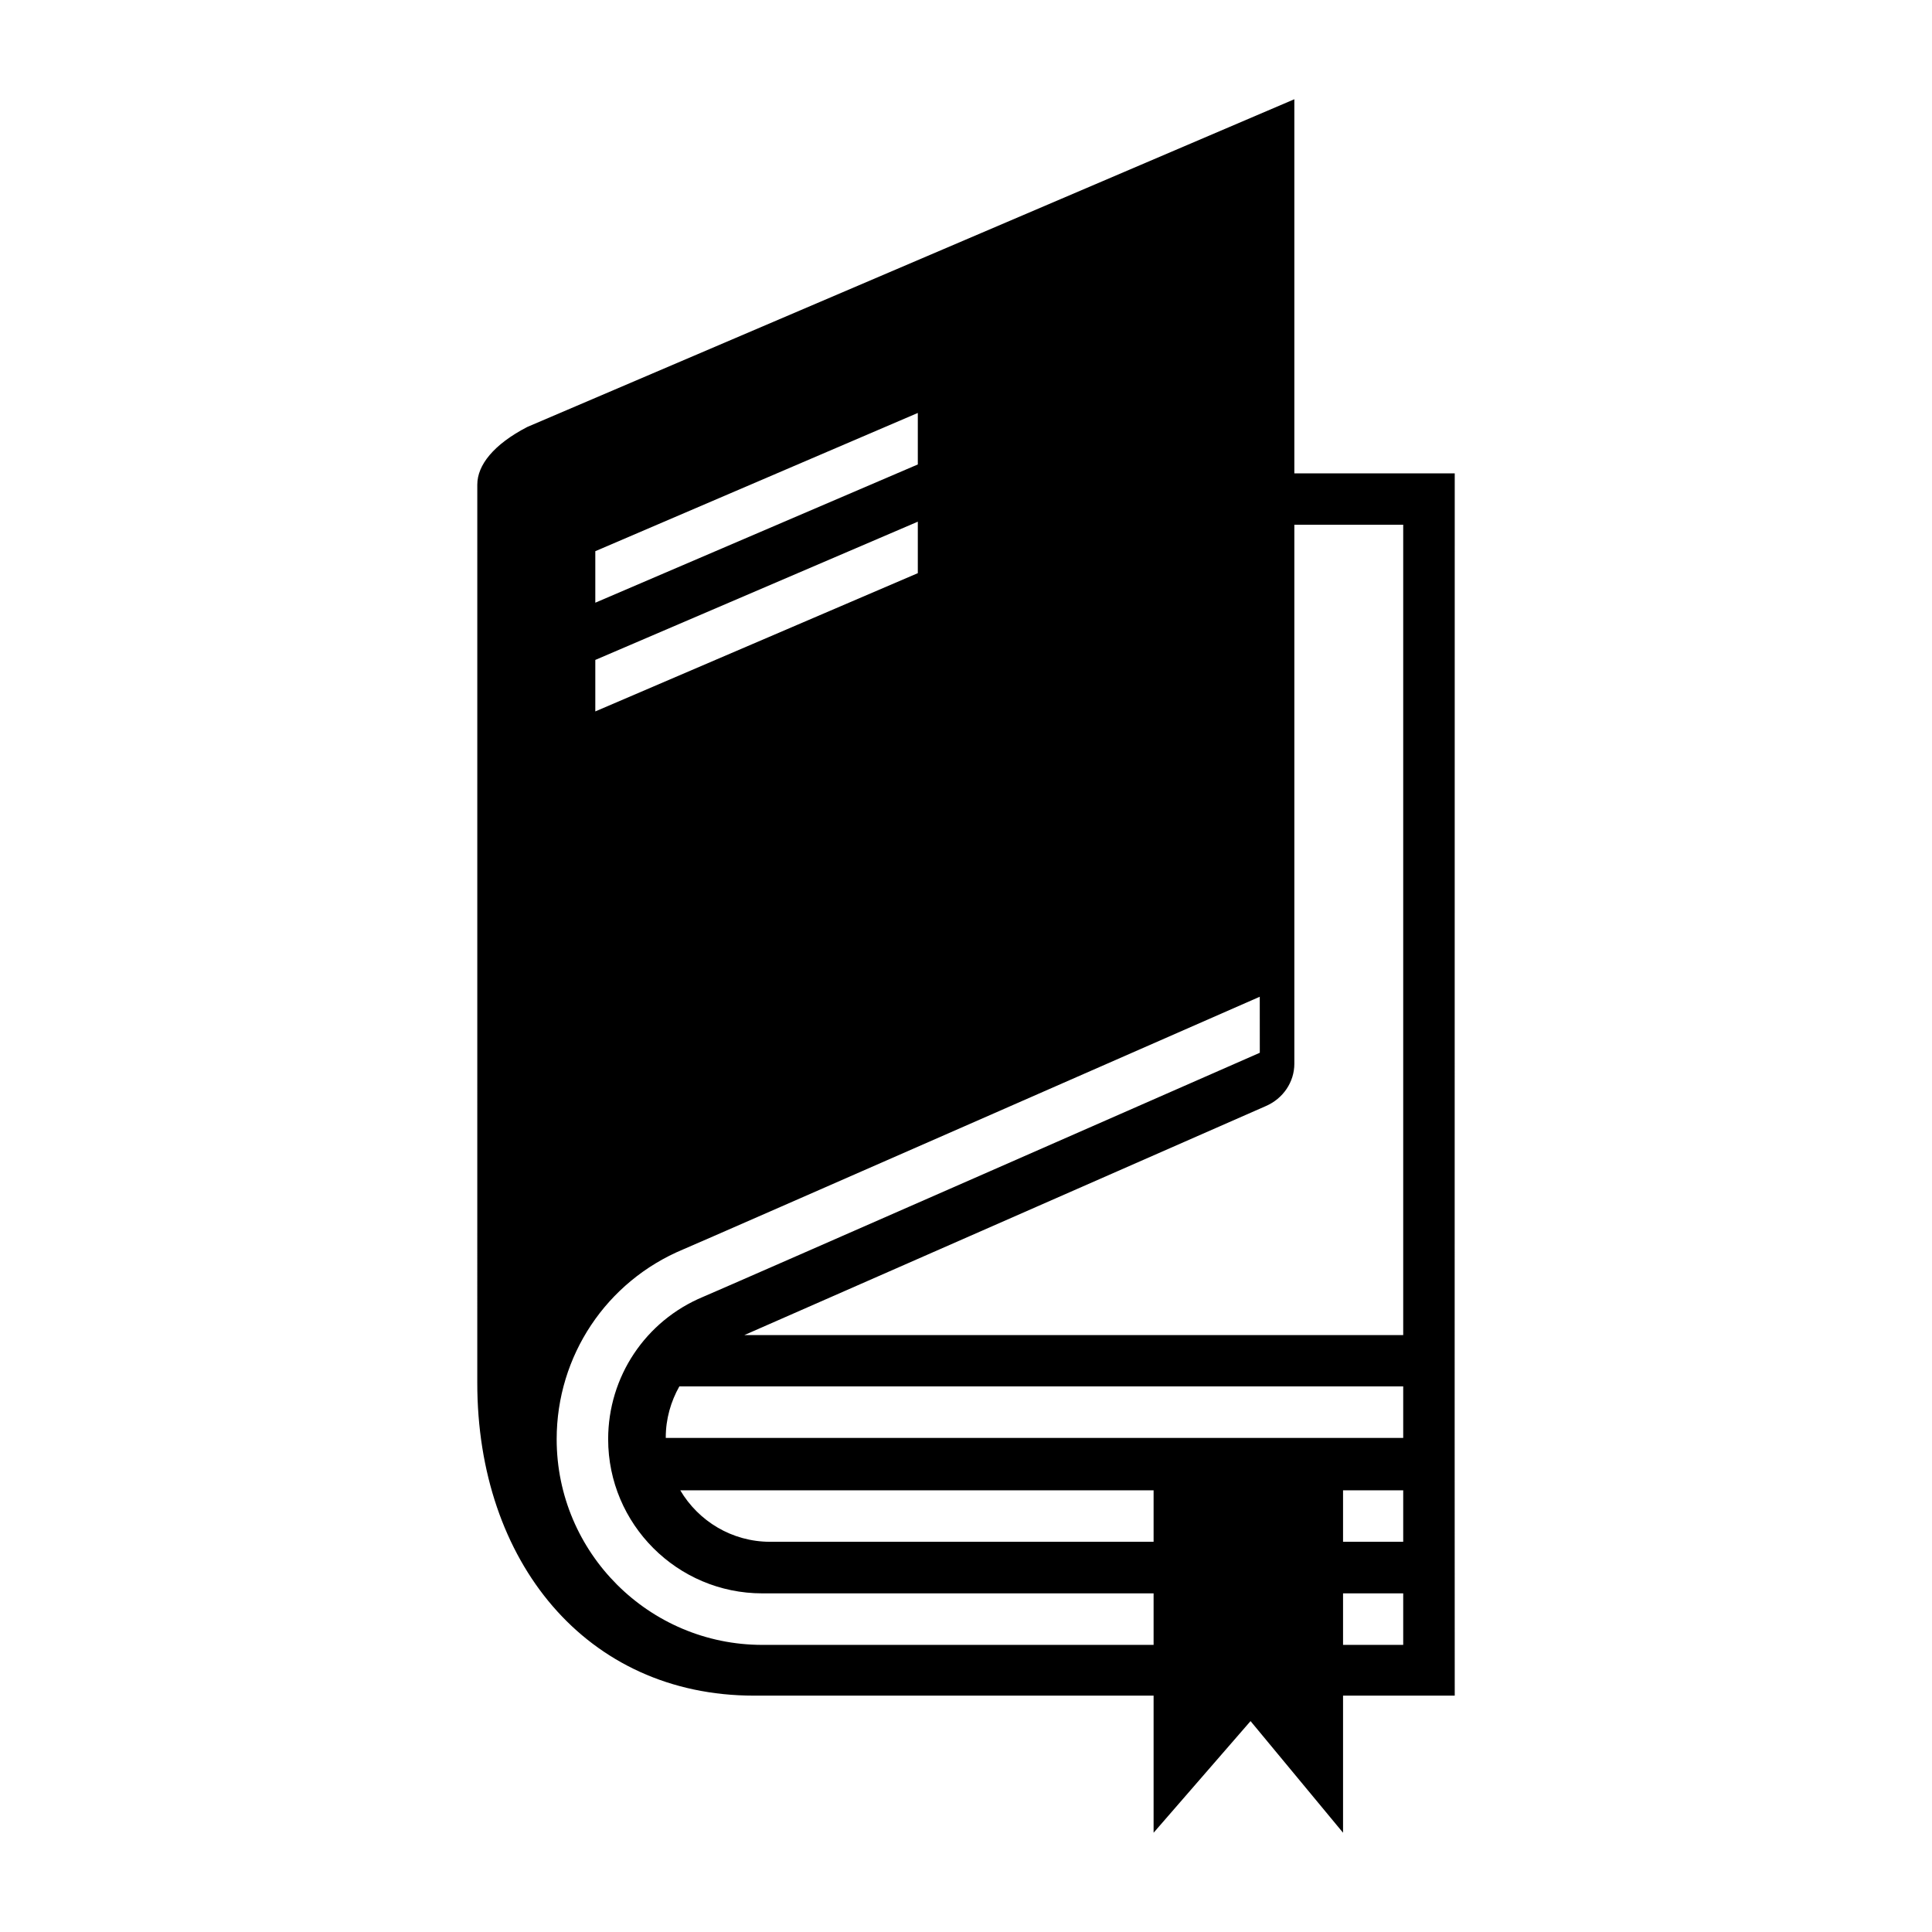 <svg xmlns="http://www.w3.org/2000/svg" xmlns:xlink="http://www.w3.org/1999/xlink" version="1.1" x="0px" y="0px" viewBox="0 0 100 100" enable-background="new 0 0 100 100" xml:space="preserve"><path fill="#000000" d="M75.293,73.921l0.004-49.42h-8.302V5.137l-39.7,16.961c-1.749,0.906-2.59,1.979-2.59,2.982  c0,0-0.001,46.49-0.001,46.503c0,9.225,5.628,16.183,14.325,16.183H59.71v7.096l5.018-5.778l4.788,5.778v-7.096h5.781L75.293,73.921  z M30.813,28.53l16.693-7.156v2.666l-16.693,7.156V28.53z M30.813,34.158l16.693-7.156v2.665l-16.693,7.156V34.158z M39.458,85.139  c-5.87,0-10.645-4.775-10.645-10.646c0-4.31,2.572-8.168,6.55-9.826c1.082-0.452,29.591-12.969,29.842-13.076l0.002,2.9  c0,0-27.721,12.177-28.819,12.635c-2.982,1.244-4.91,4.135-4.91,7.367c0,4.399,3.58,7.979,7.979,7.979H59.71v2.667H39.458z   M35.211,77.139H59.71v2.664h-0.589H39.865C37.881,79.803,36.151,78.73,35.211,77.139z M72.63,85.139h-3.114v-2.667h3.114V85.139z   M72.63,79.803h-3.114v-2.664h3.114V79.803z M72.63,74.426l-38.169,0.002c0-0.011-0.001-0.021-0.001-0.029  c0-0.961,0.263-1.856,0.702-2.638H72.63V74.426z M72.63,69.105H38.524l26.989-11.852c0.903-0.389,1.482-1.247,1.482-2.197V27.161  h5.635V69.105z"></path></svg>